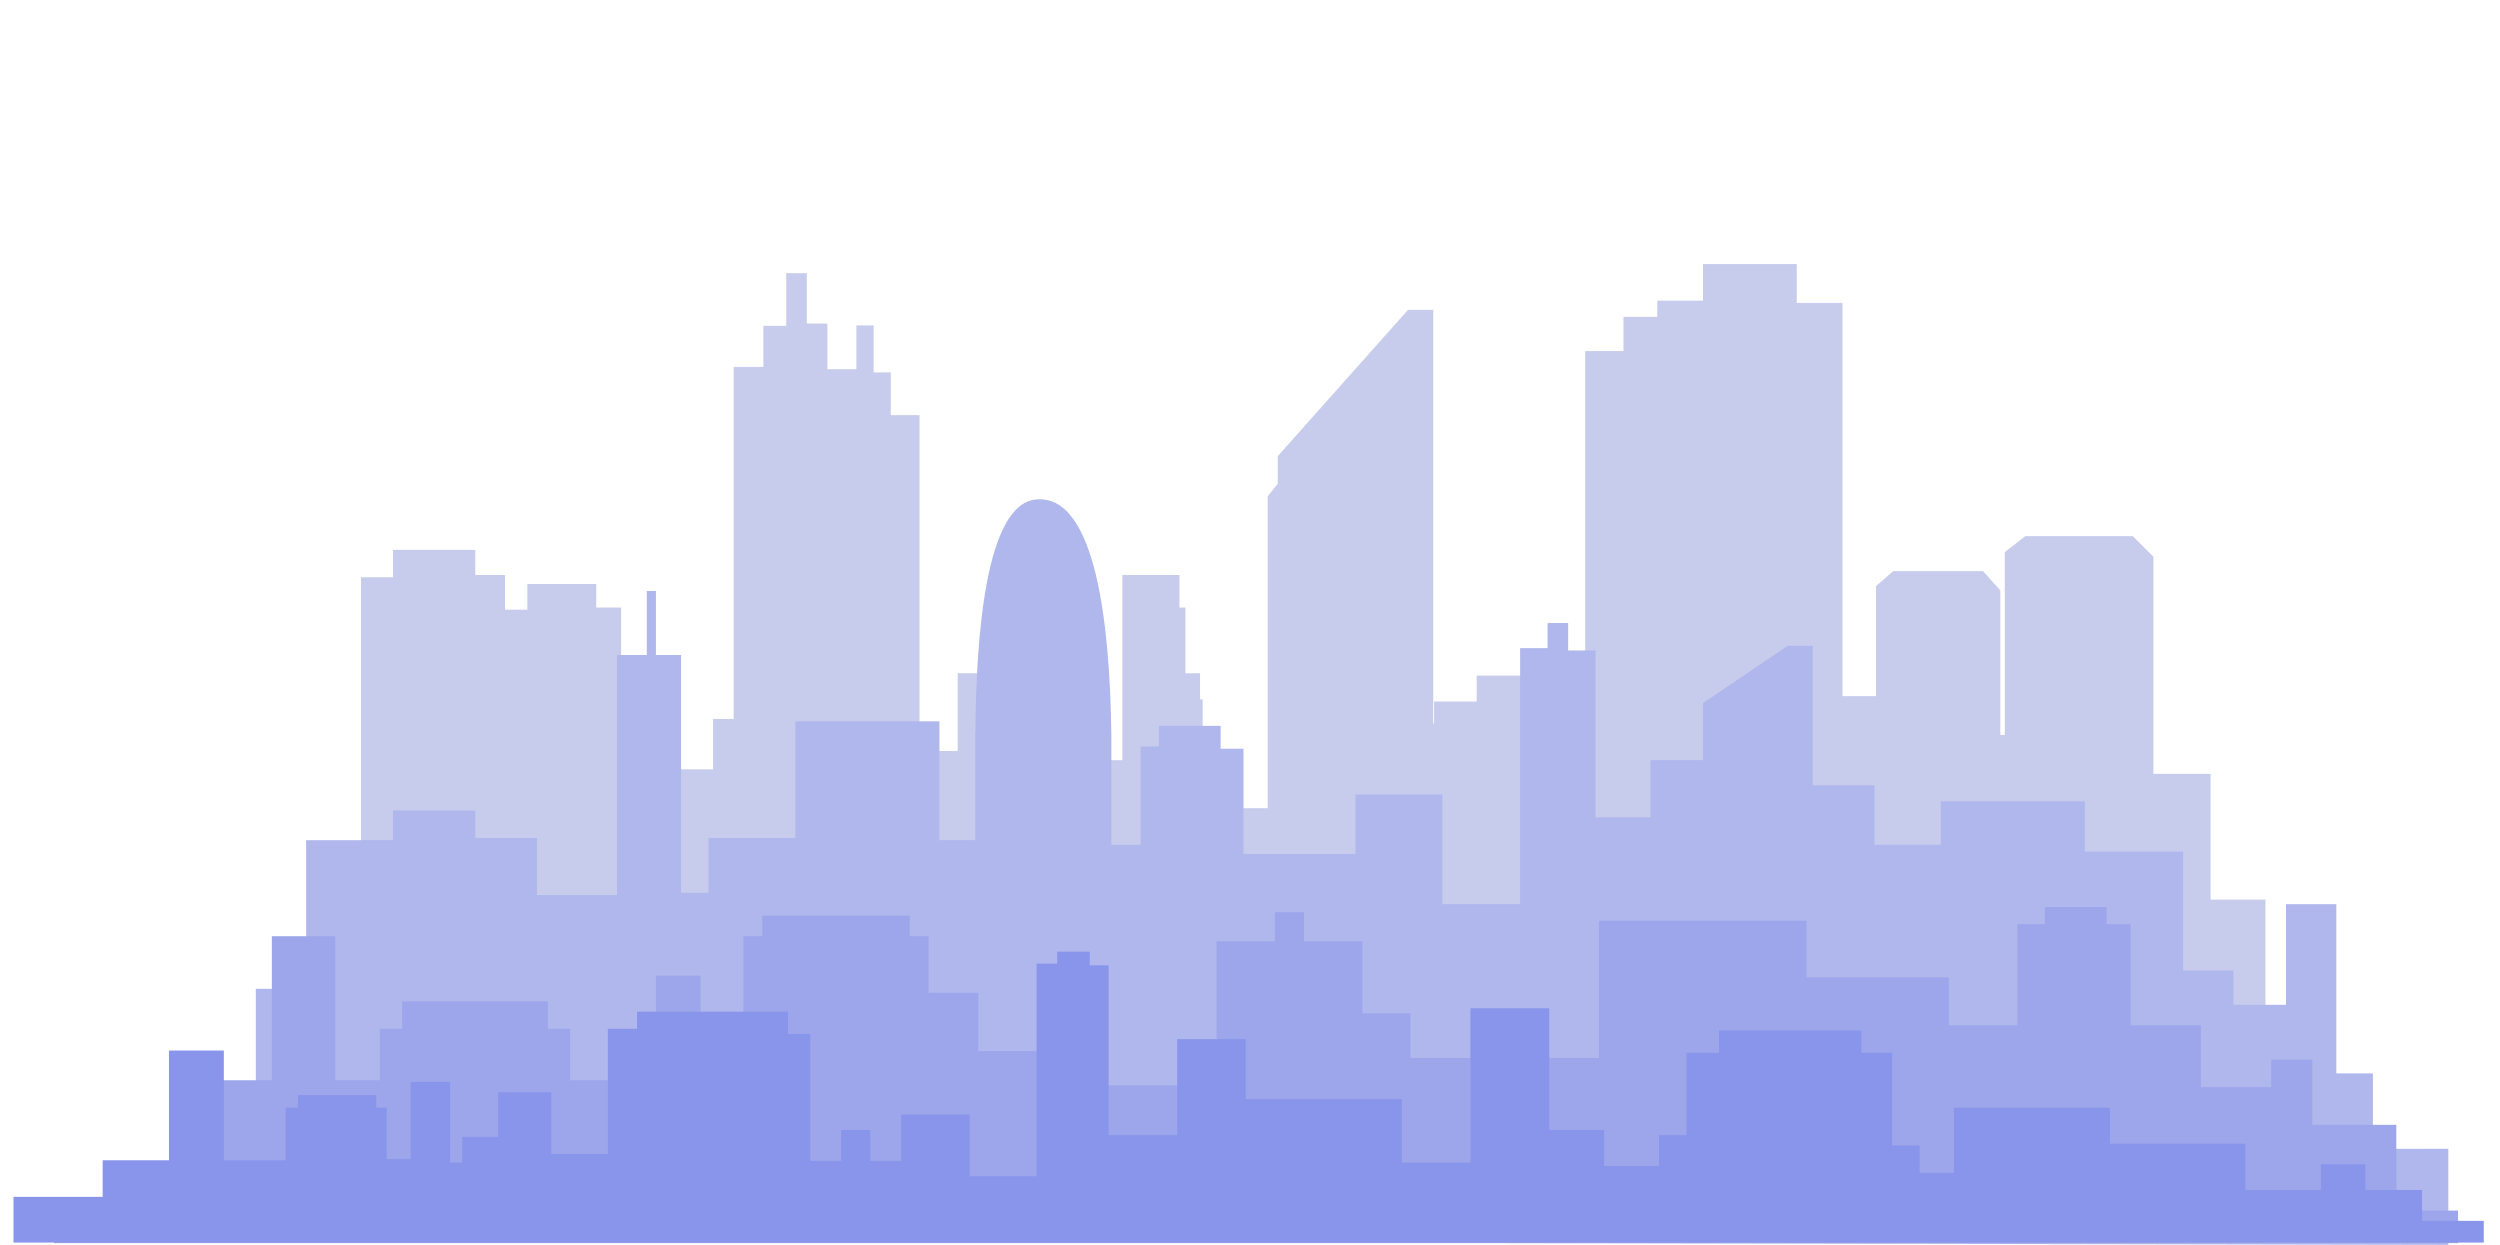 <?xml version="1.0" encoding="utf-8"?>
<!-- Generator: Adobe Illustrator 17.0.0, SVG Export Plug-In . SVG Version: 6.00 Build 0)  -->
<!DOCTYPE svg PUBLIC "-//W3C//DTD SVG 1.1//EN" "http://www.w3.org/Graphics/SVG/1.1/DTD/svg11.dtd">
<svg version="1.1" id="Слой_1" xmlns="http://www.w3.org/2000/svg" xmlns:xlink="http://www.w3.org/1999/xlink" x="0px" y="0px"
	 width="729px" height="363px" viewBox="0 0 729 363" enable-background="new 0 0 729 363" xml:space="preserve">
<g>
	<polygon fill="#C7CCEC" points="91.863,359.118 91.863,350.394 128.678,350.394 128.678,285.581 145.97,285.581 145.97,177.77 
		153.78,177.77 153.78,170.291 173.861,170.291 173.861,177.147 181.112,177.147 181.112,240.089 195.615,240.089 195.615,230.118 
		231.872,230.118 231.872,216.408 236.893,216.408 236.893,120.436 244.145,120.436 244.145,109.219 249.722,109.219 
		249.722,94.885 254.743,94.885 254.743,108.595 259.763,108.595 259.763,121.059 268.13,121.059 268.13,225.132 291.558,225.132 
		291.558,203.944 317.217,203.944 317.217,227.625 331.72,227.625 331.72,177.147 345.665,177.147 345.665,203.944 350.686,203.944 
		350.686,235.104 350.686,240.712 369.651,240.712 369.651,144.741 401.447,104.856 407.582,104.856 407.582,217.654 
		418.181,217.654 418.181,204.567 452.207,204.567 452.207,217.654 462.247,217.654 462.247,102.364 473.404,102.364 
		473.404,92.393 496.274,92.393 496.274,102.987 507.43,102.987 507.43,210.175 527.511,210.175 527.511,220.77 547.035,220.77 
		547.035,170.914 552.055,166.552 578.272,166.552 583.292,172.161 583.292,231.364 597.237,231.364 597.237,265.639 
		610.625,265.639 610.625,299.915 610.625,359.118 	"/>
</g>
<g>
	<polygon fill="#C7CCEC" points="40.601,362.333 40.601,353 84.601,353 84.601,283.666 105.268,283.666 105.268,168.333 
		114.601,168.333 114.601,160.333 138.601,160.333 138.601,167.667 147.268,167.667 147.268,235 164.601,235 164.601,224.333 
		207.934,224.333 207.934,209.667 213.934,209.667 213.934,107 222.601,107 222.601,95 229.268,95 229.268,79.666 235.268,79.666 
		235.268,94.333 241.268,94.333 241.268,107.666 251.268,107.666 251.268,219 279.268,219 279.268,196.333 309.934,196.333 
		309.934,221.667 327.268,221.667 327.268,167.667 343.934,167.667 343.934,196.333 349.934,196.333 349.934,229.667 
		349.934,235.667 372.601,235.667 372.601,133 410.601,90.333 417.934,90.333 417.934,211 430.601,211 430.601,197 471.267,197 
		471.267,211 483.267,211 483.267,87.666 496.601,87.666 496.601,77 523.934,77 523.934,88.333 537.267,88.333 537.267,202.999 
		561.267,202.999 561.267,214.333 584.601,214.333 584.601,160.999 590.601,156.333 621.934,156.333 627.934,162.333 
		627.934,225.666 644.601,225.666 644.601,262.333 660.601,262.333 660.601,299 660.601,362.333 	"/>
</g>
<g>
	<rect x="284.517" y="316" fill="#AFB7EC" width="0.25" height="0.5"/>
	<path fill="#AFB7EC" d="M691.933,335v-22h-10.667v-49.334h-14.667V293h-15.333v-10h-14.667v-34.667h-28.666v-14.666h-42v12.667
		H546.6V229h-18v-40.667h-7.333L496.6,205v16.667h-15.333v16.667h-16v-48.667h-8v-8h-6V189h-8v74.666H420.6v-31.999h-25.333V249
		H362.6v-30.667h-6.667v-6.666h-18v6.001H332.6v28.667h-8.533v-23.125c0.024-2.596,0.027-5.327,0-8.155v-1.637h-0.018
		c-0.404-30.114-4.296-69.725-22.117-67.751c-14.355,1.59-17.323,39.268-17.502,67.751h-0.038V245h-10.458v-34.667h-42v34.001H206.6
		v16h-8V191h-7.333v-18.667H188.6V191h-8.667v70H156.6v-16.666h-18v-8.001h-24V245H89.267v43.333H74.6v66H13.267v7.334L713.933,363
		v-28H691.933z"/>
</g>
<g>
	<polygon fill="#9DA6EB" points="15.767,359 15.767,355 57.767,355 57.767,321.5 57.767,315 79.267,315 79.267,273 97.767,273 
		97.767,315 110.767,315 110.767,300 117.267,300 117.267,292 159.767,292 159.767,300 166.267,300 166.267,315 191.267,315 
		191.267,284.5 204.267,284.5 204.267,315 216.767,315 216.767,273 222.267,273 222.267,267 265.267,267 265.267,273 270.767,273 
		270.767,289.5 285.267,289.5 285.267,306.5 312.767,306.5 312.767,316.5 354.767,316.5 354.767,274.5 371.767,274.5 371.767,266 
		380.267,266 380.267,274.5 397.267,274.5 397.267,295.5 411.267,295.5 411.267,308.5 466.267,308.5 466.267,268.5 526.767,268.5 
		526.767,285 568.267,285 568.267,299 588.267,299 588.267,269.5 596.267,269.5 596.267,264.5 614.267,264.5 614.267,269.5 
		621.267,269.5 621.267,299 641.767,299 641.767,317 662.267,317 662.267,309 674.267,309 674.267,328 698.767,328 698.767,353 
		716.767,353 716.767,358.5 716.767,362.5 15.767,362.5 	"/>
</g>
<g>
	<polygon fill="#8995EB" points="714.602,362.334 3.935,362.334 3.935,349 29.935,349 29.935,338.334 49.269,338.334 
		49.269,306.334 65.269,306.334 65.269,338.334 83.267,338.334 83.267,323 86.861,323 86.861,319.31 109.712,319.31 109.712,323 
		112.767,323 112.767,338 119.767,338 119.767,315.5 131.267,315.5 131.267,339 134.767,339 134.767,331.5 145.267,331.5 
		145.267,318.5 160.767,318.5 160.767,336.5 177.267,336.5 177.267,300 185.767,300 185.767,295 229.767,295 229.767,301.5 
		236.267,301.5 236.267,338.5 245.267,338.5 245.267,329.5 253.767,329.5 253.767,338.5 262.767,338.5 262.767,325 282.767,325 
		282.767,339 282.767,343 294.267,343 302.267,343 302.267,281 308.267,281 308.267,277.5 317.767,277.5 317.767,281.5 
		323.267,281.5 323.267,331 343.267,331 343.267,303 363.267,303 363.267,320.5 408.767,320.5 408.767,339 428.767,339 428.767,294 
		451.767,294 451.767,329.5 467.767,329.5 467.767,340 483.767,340 483.767,331 491.767,331 491.767,307 501.267,307 501.267,300.5 
		542.767,300.5 542.767,307 551.767,307 551.767,334 559.767,334 559.767,342 569.767,342 569.767,323 615.267,323 615.267,333.5 
		654.767,333.5 654.767,347 676.767,347 676.767,339.5 689.767,339.5 689.767,347 706.267,347 706.267,356 724.267,356 
		724.267,362.334 	"/>
</g>
</svg>
